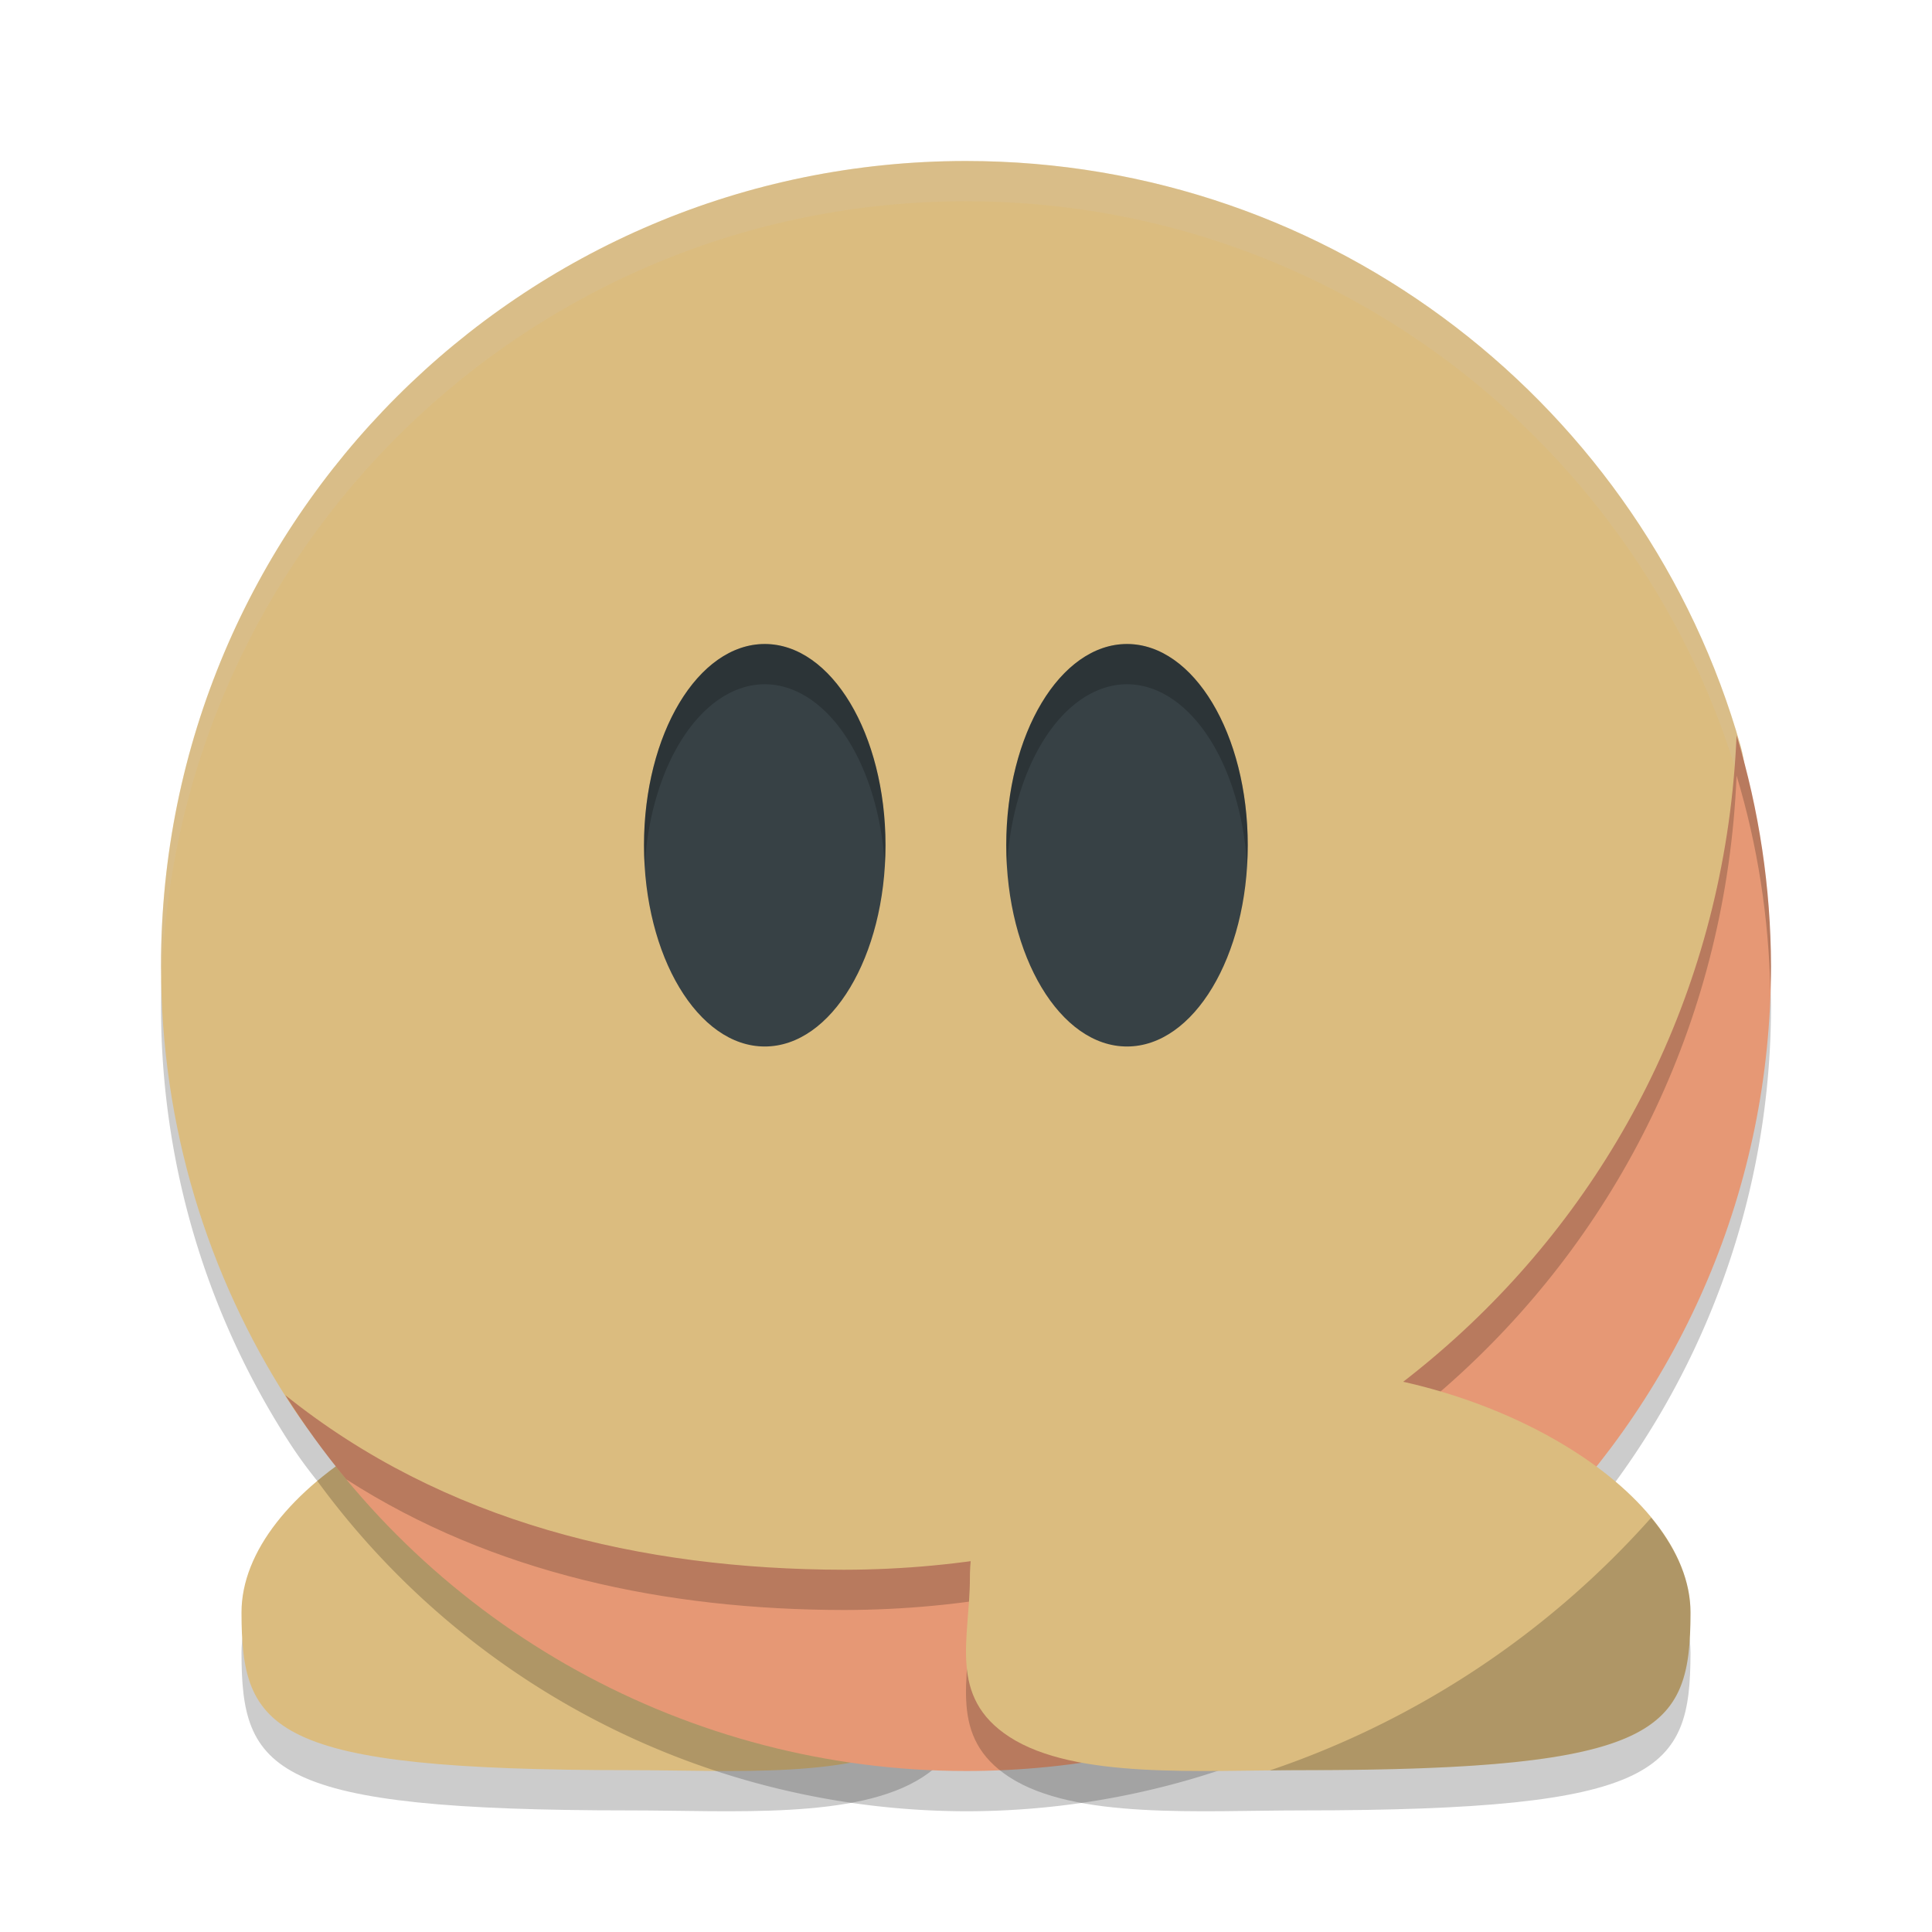 <svg xmlns="http://www.w3.org/2000/svg" width="48" height="48" version="1.1">
 <path style="opacity:0.2" d="m 6,41.065 c 0.004,2.935 0.707,3.914 9.651,3.914 2.543,0 5.638,0.23 7.267,-0.824 1.539,-0.996 0.984,-2.457 0.984,-3.944 C 23.903,37.149 20.995,35 16.051,35 11.108,35 5.996,38 6,41.065 Z"/>
 <path style="fill:#dbbc7f" d="m 6,40.065 c 0.004,2.935 0.707,3.914 9.651,3.914 2.543,0 5.638,0.23 7.267,-0.824 1.539,-0.996 0.984,-2.457 0.984,-3.944 C 23.903,36.149 20.995,34 16.051,34 11.108,34 5.996,37 6,40.065 Z"/>
 <path style="opacity:0.2" d="M 24,5 C 12.954,5 4,13.954 4,25 c 0,3.977 1.161,7.683 3.162,10.797 0.222,0.346 0.459,0.672 0.707,0.98 0.002,0.002 0.004,0.004 0.006,0.006 A 20,20 0 0 0 24,45 20,20 0 0 0 44,25 20,20 0 0 0 43.312,19.934 c -0.02,-0.134 -0.032,-0.271 -0.068,-0.4 C 40.866,11.145 33.15,5 24,5 Z"/>
 <path style="fill:#dbbc7f" d="m 24,4 c 9.15,0 16.865,6.145 19.244,14.533 0.493,1.738 -0.606,3.961 -0.606,5.856 -2e-6,11.046 -6.814,16.497 -17.86,16.497 -7.069,0 -14.06,-0.554 -17.617,-6.09 C 5.161,31.683 4,27.977 4,24 4,12.954 12.954,4 24,4 Z"/>
 <ellipse style="fill:#374145" cx="-28" cy="21" rx="3" ry="5" transform="scale(-1,1)"/>
 <path style="fill:#d3c6aa;opacity:0.2" d="M 24 4 C 12.954 4 4 12.954 4 24 C 4 24.135 4.013 24.266 4.016 24.4 C 4.333 13.633 13.155 5 24 5 C 33.15 5 40.866 11.145 43.244 19.533 C 43.294 19.709 43.318 19.893 43.338 20.078 C 43.389 19.538 43.381 19.016 43.244 18.533 C 40.866 10.145 33.15 4 24 4 z"/>
 <path style="fill:#e69875" d="M 43.145,18.269 C 42.644,30.157 32.867,38.986 20.968,39 15.92,38.993 11.025,37.822 7.088,34.662 10.749,40.471 17.133,43.997 24,44 c 11.046,0 20,-8.954 20,-20 -0.005,-1.942 -0.293,-3.873 -0.855,-5.731 z"/>
 <path style="opacity:0.2" d="M 43.145 18.27 C 42.644 30.158 32.868 38.986 20.969 39 C 15.92 38.993 11.024 37.823 7.088 34.662 C 7.551 35.397 8.058 36.095 8.604 36.754 C 8.605 36.755 8.606 36.755 8.607 36.756 C 12.251 39.097 16.552 39.994 20.969 40 C 32.868 39.986 42.644 31.158 43.145 19.27 C 43.669 21.005 43.944 22.802 43.984 24.613 C 43.991 24.409 44 24.206 44 24 C 43.995 22.058 43.706 20.128 43.145 18.27 z"/>
 <path style="opacity:0.2" d="m 42,41.065 c -0.004,2.935 -0.707,3.914 -9.651,3.914 -2.543,0 -5.638,0.23 -7.267,-0.824 C 23.543,43.159 24.097,41.698 24.097,40.211 24.097,37.149 27.005,35 31.949,35 c 4.944,0 10.055,3 10.051,6.065 z"/>
 <path style="fill:#dbbc7f" d="m 42,40.065 c -0.004,2.935 -0.707,3.914 -9.651,3.914 -2.543,0 -5.638,0.23 -7.267,-0.824 C 23.543,42.159 24.097,40.698 24.097,39.211 24.097,36.149 27.005,34 31.949,34 c 4.944,0 10.055,3 10.051,6.065 z"/>
 <ellipse style="fill:#374145" cx="-19" cy="21" rx="3" ry="5" transform="scale(-1,1)"/>
 <path style="opacity:0.2" d="m 19,16 a 3,5 0 0 0 -3,5 3,5 0 0 0 0.018,0.516 A 3,5 0 0 1 19,17 3,5 0 0 1 21.982,21.484 3,5 0 0 0 22,21 3,5 0 0 0 19,16 Z m 9,0 a 3,5 0 0 0 -3,5 3,5 0 0 0 0.018,0.516 A 3,5 0 0 1 28,17 3,5 0 0 1 30.982,21.484 3,5 0 0 0 31,21 3,5 0 0 0 28,16 Z"/>
 <path style="opacity:0.2" d="M 41.023 37.707 A 22.222 22.222 0 0 1 31.547 43.986 C 31.813 43.983 32.09 43.979 32.348 43.979 C 41.292 43.979 41.996 42.999 42 40.064 C 42.001 39.255 41.638 38.453 41.023 37.707 z"/>
</svg>
